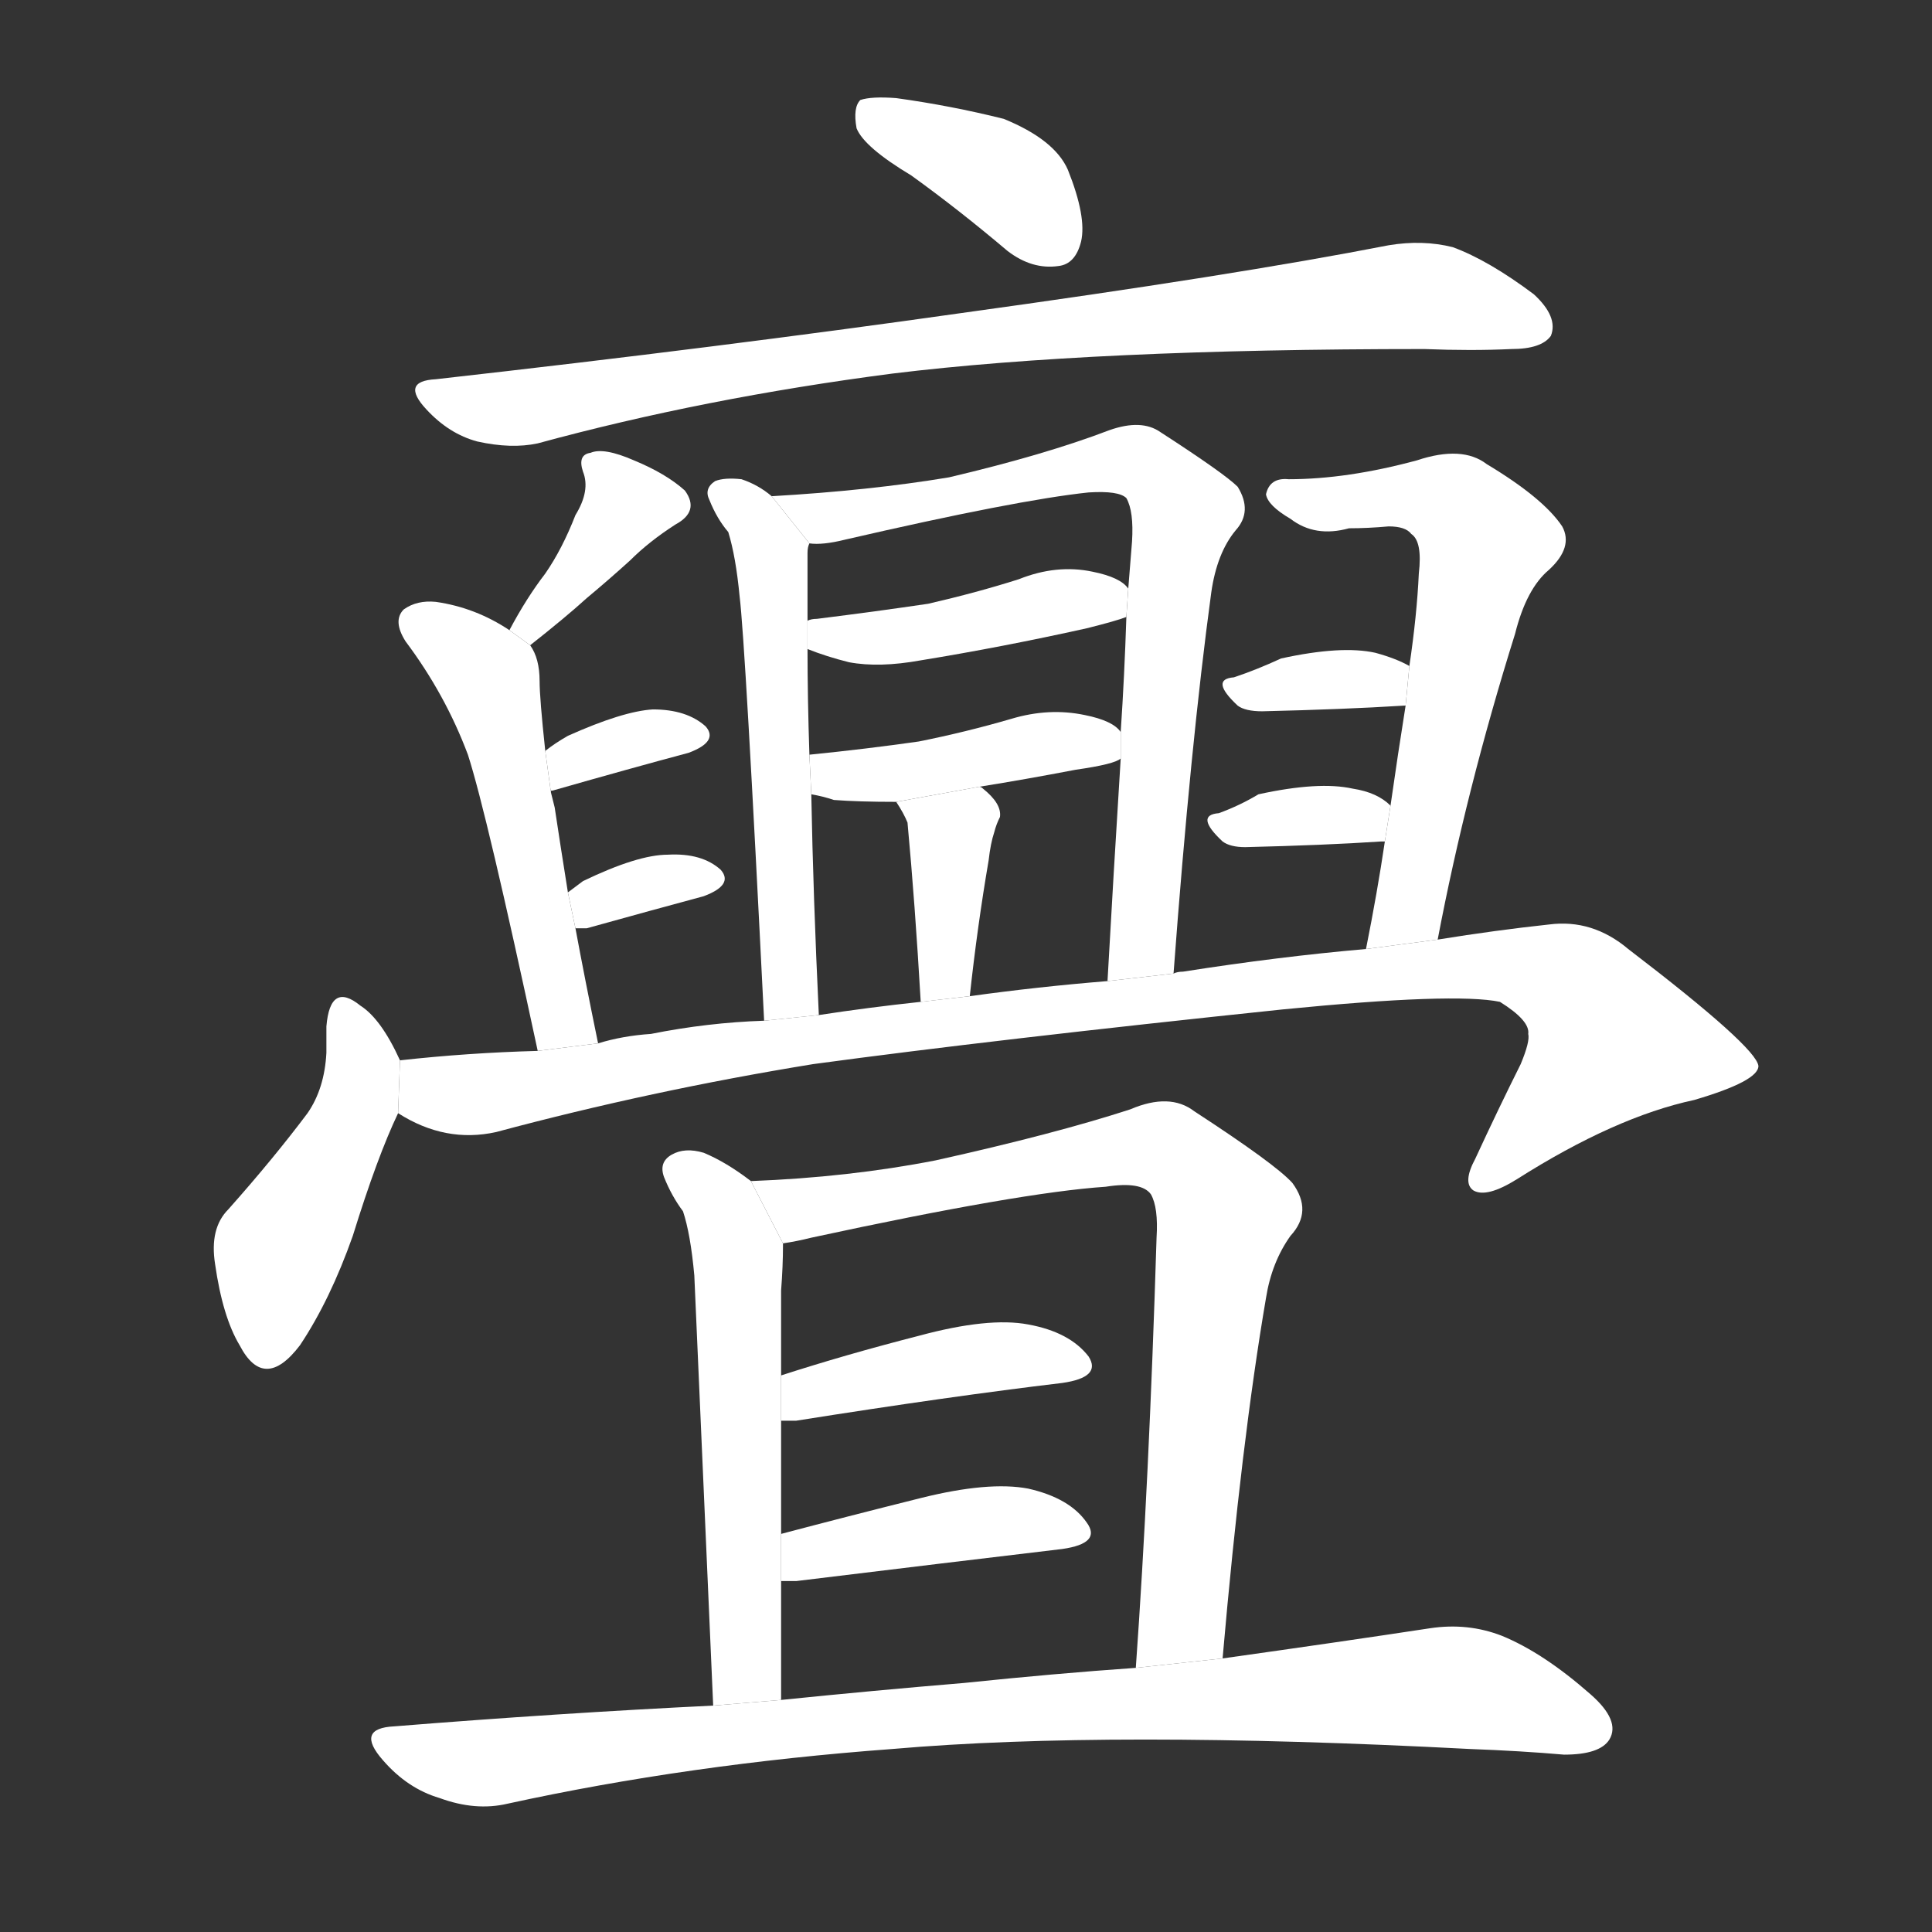 <!-- u4eb9_men2_progress_busy_untiring_exert -->
<!-- 4EB9 -->
<!--  -->
<!--  -->
<svg viewBox="0 0 1024 1024">
  <rect x="0" y="0" width="1024" height="1024" fill="#333333" stroke="none"/>
  <g transform="scale(1, -1) translate(0, -900)">
    <path fill="#FFFFFF" d="M 483 807 Q 508 789 534 767 Q 547 757 561 759 Q 570 760 573 772 Q 576 785 566 810 Q 559 826 532 837 Q 504 844 475 848 Q 462 849 456 847 Q 452 843 454 832 Q 458 822 483 807 Z"></path>
    <path fill="#FFFFFF" d="M 231 699 Q 212 698 226 683 Q 238 670 253 666 Q 271 662 285 665 Q 373 689 473 702 Q 579 715 755 715 Q 780 714 801 715 Q 817 715 822 722 Q 826 732 813 744 Q 789 762 770 769 Q 754 773 736 770 Q 654 754 509 734 Q 382 716 231 699 Z"></path>
    <path fill="#FFFFFF" d="M 281 558 Q 300 573 311 583 Q 323 593 334 603 Q 344 613 358 622 Q 371 629 363 640 Q 353 649 336 656 Q 320 663 313 660 Q 306 659 309 650 Q 313 640 305 627 Q 298 609 289 596 Q 279 583 270 566 L 281 558 Z"></path>
    <path fill="#FFFFFF" d="M 317 347 Q 310 381 305 408 L 301 427 Q 297 452 294 472 L 292 480 L 289 502 Q 286 530 286 539 Q 286 551 281 558 L 270 566 Q 252 578 231 581 Q 221 582 214 577 Q 208 571 215 560 Q 236 532 248 500 Q 258 469 285 343 L 317 347 Z"></path>
    <path fill="#FFFFFF" d="M 292 480 Q 291 481 293 481 Q 335 493 365 501 Q 381 507 374 515 Q 364 524 346 524 Q 330 523 301 510 Q 294 506 289 502 L 292 480 Z"></path>
    <path fill="#FFFFFF" d="M 305 408 Q 306 408 311 408 Q 347 418 373 425 Q 389 431 382 439 Q 372 448 354 447 Q 338 447 309 433 L 301 427 L 305 408 Z"></path>
    <path fill="#FFFFFF" d="M 409 637 Q 402 643 393 646 Q 384 647 379 645 Q 373 641 376 635 Q 380 625 386 618 Q 390 605 392 584 Q 395 560 405 359 L 434 362 Q 431 425 430 479 L 429 500 Q 428 530 428 556 L 428 571 Q 428 578 428 583 Q 428 596 428 607 Q 428 610 429 612 L 409 637 Z"></path>
    <path fill="#FFFFFF" d="M 622 384 Q 631 505 642 586 Q 645 607 655 619 Q 664 629 656 642 Q 649 649 615 671 Q 605 678 588 672 Q 554 659 503 647 Q 461 640 409 637 L 429 612 Q 436 611 448 614 Q 539 635 577 639 Q 593 640 597 636 Q 601 629 600 613 Q 599 601 598 588 L 597 573 Q 596 542 594 512 L 594 498 Q 590 434 587 380 L 622 384 Z"></path>
    <path fill="#FFFFFF" d="M 576 567 Q 592 571 597 573 L 598 588 Q 594 594 579 597 Q 560 601 540 593 Q 518 586 492 580 Q 465 576 433 572 Q 430 572 428 571 L 428 556 Q 438 552 450 549 Q 466 546 488 550 Q 531 557 576 567 Z"></path>
    <path fill="#FFFFFF" d="M 430 479 Q 436 478 442 476 Q 455 475 475 475 L 519 483 Q 544 487 570 492 Q 591 495 594 498 L 594 512 Q 590 518 575 521 Q 556 525 536 519 Q 512 512 487 507 Q 459 503 429 500 L 430 479 Z"></path>
    <path fill="#FFFFFF" d="M 475 475 Q 479 469 481 464 Q 485 421 488 369 L 514 372 Q 518 409 524 444 Q 525 453 527 459 Q 528 463 530 467 Q 531 474 521 482 Q 520 483 519 483 L 475 475 Z"></path>
    <path fill="#FFFFFF" d="M 762 402 Q 777 481 803 564 Q 809 588 821 598 Q 834 610 828 621 Q 818 636 788 654 Q 775 664 751 656 Q 714 646 683 646 Q 673 647 671 638 Q 672 632 684 625 Q 697 615 715 620 Q 725 620 736 621 Q 745 621 748 617 Q 754 613 752 596 Q 751 574 747 547 L 745 526 Q 741 501 737 473 L 734 454 Q 730 427 724 397 L 762 402 Z"></path>
    <path fill="#FFFFFF" d="M 747 547 Q 740 551 729 554 Q 711 558 679 551 Q 666 545 654 541 Q 641 540 656 526 Q 660 523 669 523 Q 712 524 744 526 L 745 526 L 747 547 Z"></path>
    <path fill="#FFFFFF" d="M 737 473 Q 730 480 717 482 Q 699 486 667 479 Q 657 473 646 469 Q 633 468 648 454 Q 652 451 660 451 Q 702 452 732 454 L 734 454 L 737 473 Z"></path>
    <path fill="#FFFFFF" d="M 187 245 Q 200 287 211 310 L 212 338 Q 202 360 191 367 Q 175 380 173 356 Q 173 350 173 342 Q 172 323 163 310 Q 145 286 121 259 Q 111 249 114 230 Q 118 202 127 187 Q 140 162 159 187 Q 175 211 187 245 Z"></path>
    <path fill="#FFFFFF" d="M 211 310 Q 236 294 263 300 Q 345 322 431 336 Q 527 349 680 365 Q 771 374 795 369 Q 811 359 810 352 Q 811 348 806 336 Q 794 312 782 286 Q 775 273 781 269 Q 788 265 804 275 Q 856 308 898 317 Q 932 327 932 335 Q 931 345 863 397 Q 844 413 821 410 Q 793 407 762 402 L 724 397 Q 678 393 627 385 Q 624 385 622 384 L 587 380 Q 550 377 514 372 L 488 369 Q 460 366 434 362 L 405 359 Q 375 358 345 352 Q 330 351 317 347 L 285 343 Q 248 342 212 338 L 211 310 Z"></path>
    <path fill="#FFFFFF" d="M 398 274 Q 385 284 373 289 Q 363 292 356 288 Q 349 284 352 276 Q 356 266 362 258 Q 366 246 368 224 Q 369 200 378 -4 L 414 -1 Q 414 32 414 62 L 414 87 Q 414 118 414 147 L 414 171 Q 414 195 414 216 Q 415 229 415 240 L 415 241 L 398 274 Z"></path>
    <path fill="#FFFFFF" d="M 648 21 Q 658 136 671 212 Q 674 231 684 245 Q 696 258 685 273 Q 676 283 633 311 Q 620 321 599 312 Q 559 299 496 285 Q 450 276 398 274 L 415 241 Q 422 242 430 244 Q 541 268 586 271 Q 605 274 610 267 Q 614 260 613 244 Q 609 114 602 16 L 648 21 Z"></path>
    <path fill="#FFFFFF" d="M 414 147 Q 417 147 422 147 Q 504 160 563 167 Q 584 170 577 181 Q 567 194 545 198 Q 524 202 487 192 Q 448 182 414 171 L 414 147 Z"></path>
    <path fill="#FFFFFF" d="M 563 79 Q 584 82 576 93 Q 567 106 545 111 Q 524 115 488 106 Q 448 96 414 87 L 414 62 Q 417 62 422 62 Q 504 72 563 79 Z"></path>
    <path fill="#FFFFFF" d="M 473 -27 Q 588 -17 779 -27 Q 806 -28 829 -30 Q 848 -30 853 -22 Q 859 -12 843 2 Q 818 24 796 33 Q 778 40 758 37 Q 712 30 648 21 L 602 16 Q 559 13 511 8 Q 463 4 414 -1 L 378 -4 Q 296 -8 209 -15 Q 188 -16 203 -33 Q 216 -48 233 -53 Q 252 -60 269 -56 Q 365 -35 473 -27 Z"></path>
  </g>
</svg>

